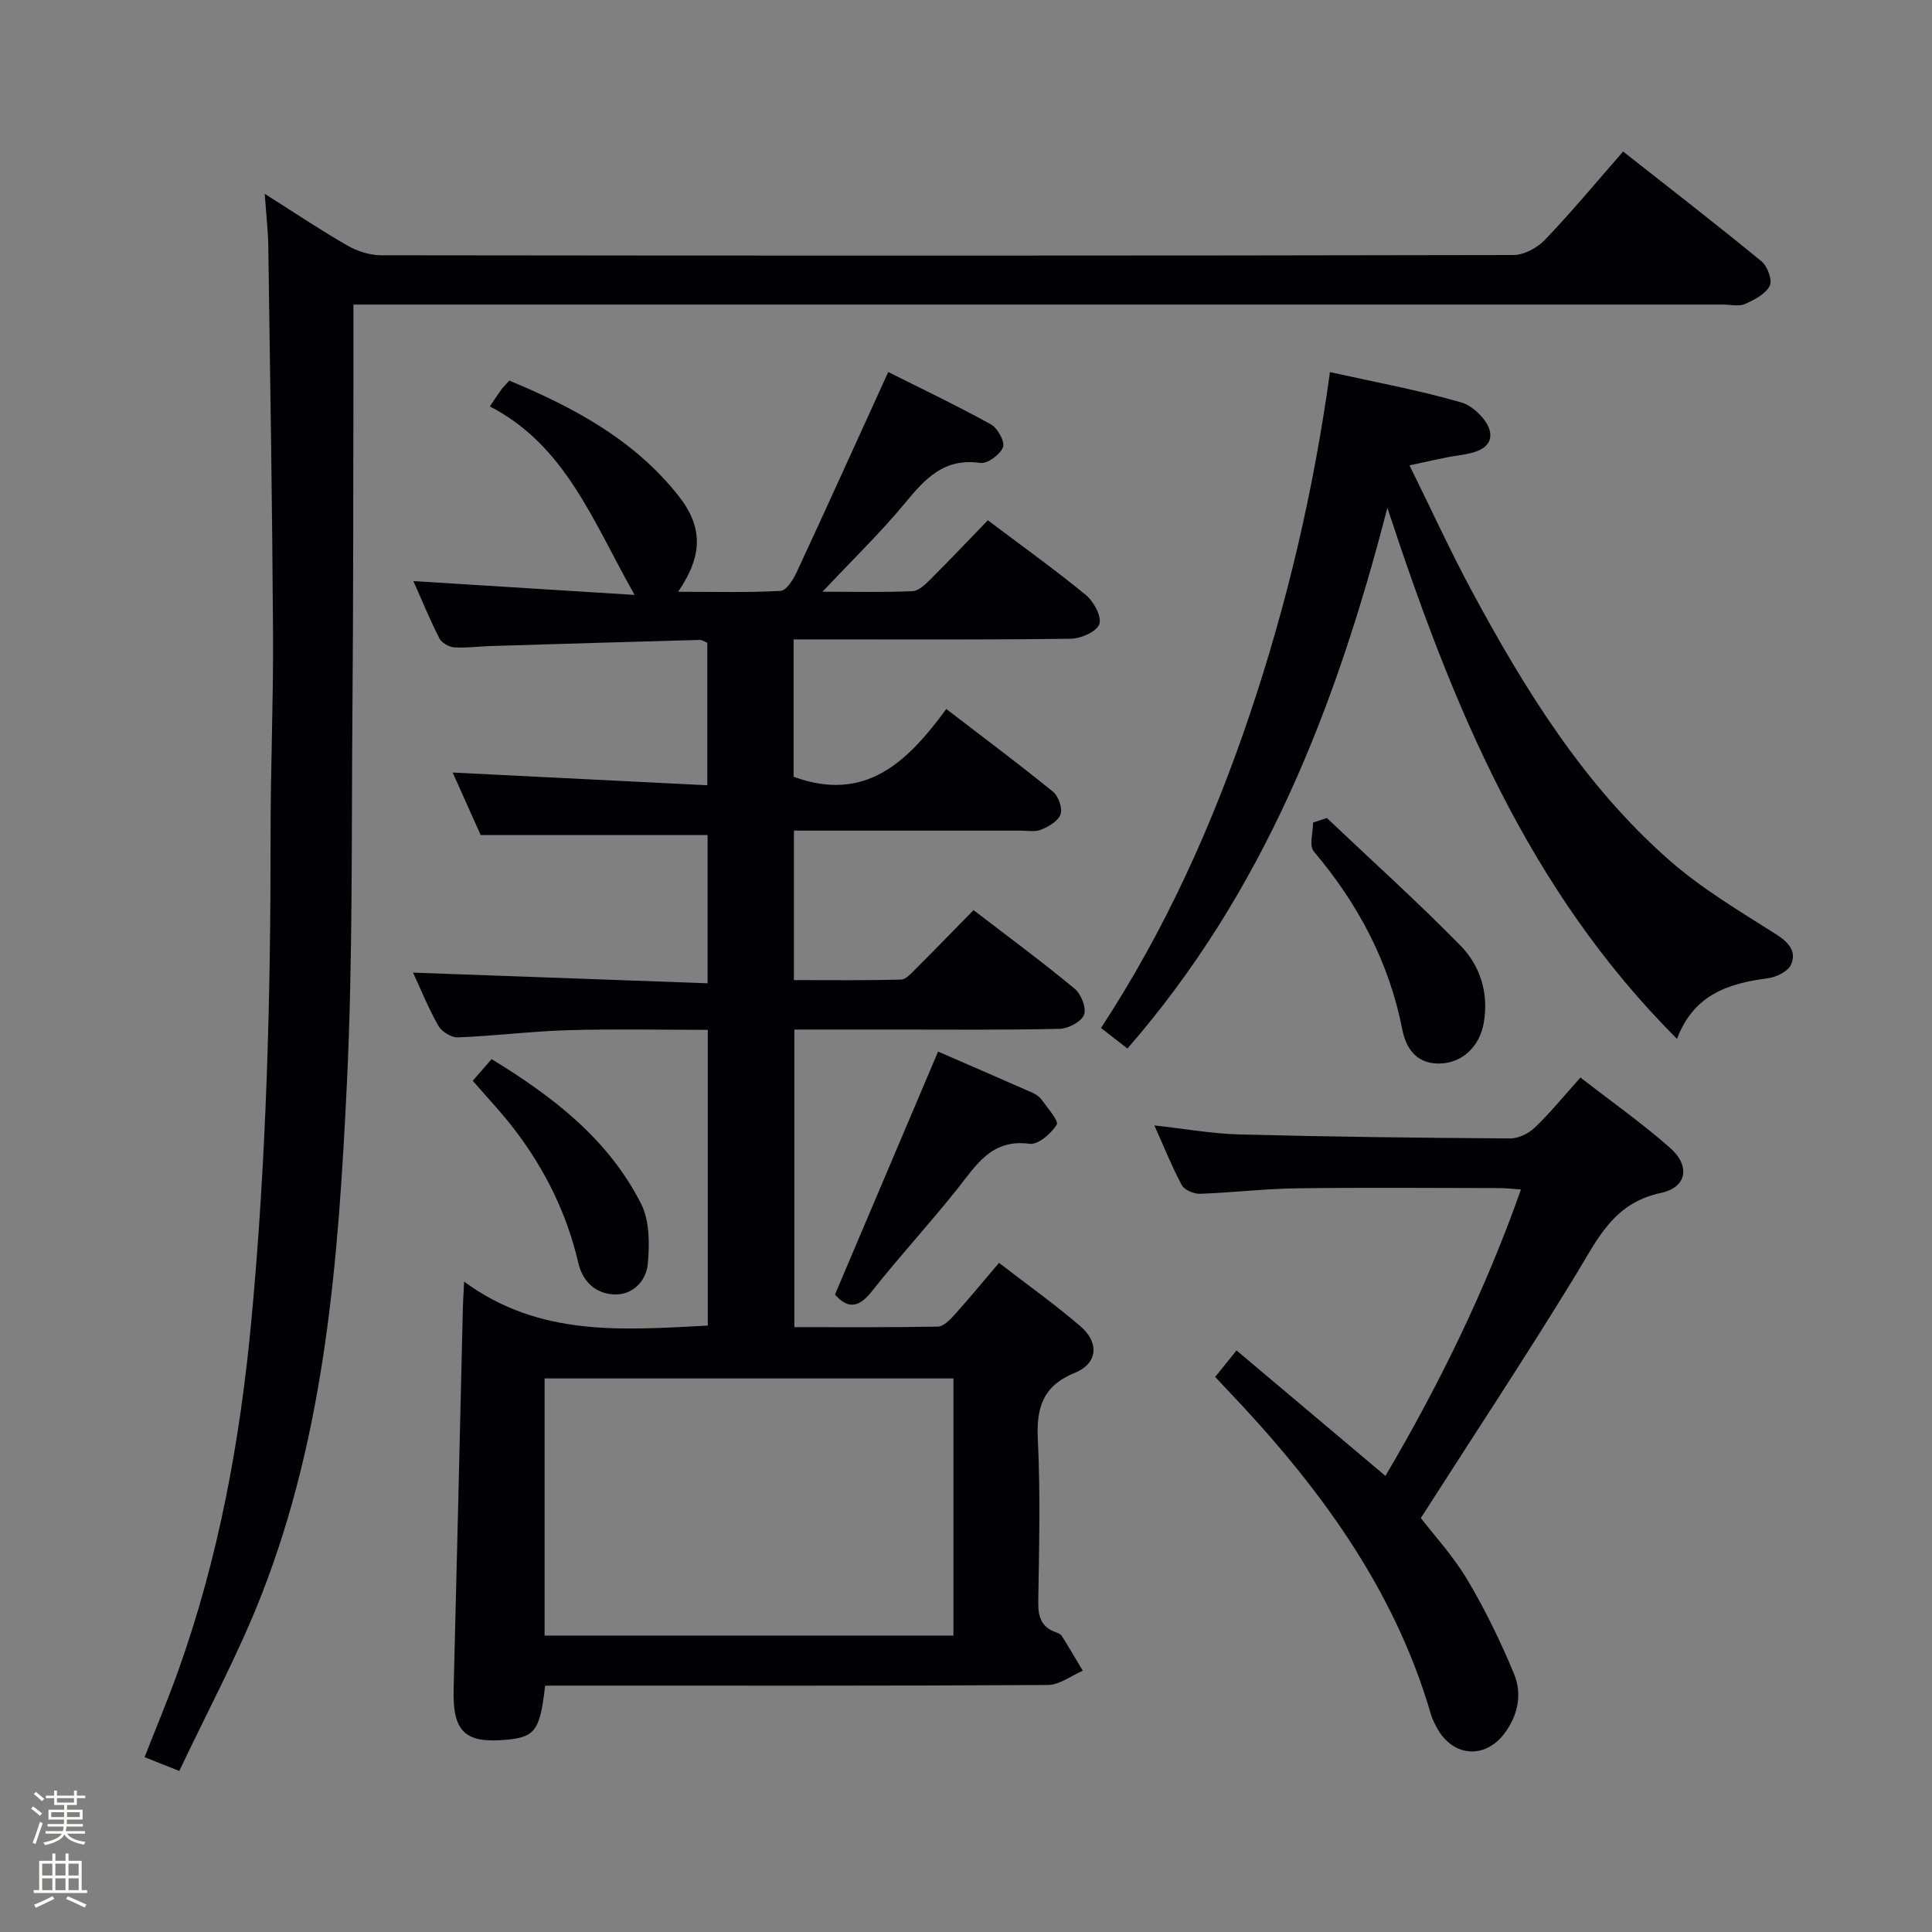 <svg enable-background="new 0 0 400 400" viewBox="0 0 400 400" xmlns="http://www.w3.org/2000/svg"><rect x="0" y="0" width="400" height="400" fill="#808080" stroke="none"/><path d="m6.44 374.46.42-.45c.65.47 1.27.95 1.85 1.44l-.45.49c-.65-.56-1.25-1.06-1.82-1.48m.93 7.33-.63-.26c.55-1.36 1.05-2.8 1.52-4.33.19.1.38.19.59.27-.46 1.29-.95 2.73-1.48 4.32m-.38-10.38.44-.42c.43.34 1.01.82 1.74 1.44l-.49.49c-.53-.51-1.09-1.01-1.69-1.51m2.5.35h1.72v-1.04h.59v1.04h3.52v-1.04h.59v1.04h1.75v.53h-1.75v1.42h-2.03v.97h3.22v2.03h-3.24c0 .35-.01.66-.03.93h3.32v.53h-3.37c-.03.27-.08.58-.15.94h3.96v.53h-3.71c.67.92 1.93 1.48 3.79 1.68-.13.24-.23.44-.29.59-2.13-.38-3.48-1.08-4.04-2.12-.43.97-1.77 1.72-4.03 2.23-.09-.19-.2-.37-.33-.55 2.1-.42 3.37-1.03 3.81-1.83h-3.36v-.53h3.58c.08-.29.13-.61.16-.94h-3.33v-.53h3.39c.02-.27.04-.58.04-.93h-3.23v-2.03h3.25v-.97h-2.07v-1.42h-1.73zm1.12 3.44v1h2.65c.01-.3.02-.44.01-.4v-.25-.35zm1.19-2h3.52v-.91h-3.52zm4.71 2h-2.63v.59c0 .15-.01.28-.01.4h2.64z" fill="#fcfbfa"/><path d="m13.56 383.74h.63v1.52h2.72v6.07h1.13v.6h-11.06v-.6h1.13v-6.07h2.73v-1.52h.63v1.52h2.1v-1.52zm-2.69 8.83.38.56c-1.24.63-2.53 1.25-3.85 1.85-.1-.21-.21-.42-.34-.63 1.36-.55 2.63-1.15 3.81-1.78m-2.13-4.27h2.1v-2.45h-2.1zm0 3.04h2.1v-2.46h-2.1zm2.72-3.04h2.1v-2.45h-2.1zm0 3.04h2.1v-2.46h-2.1zm6.07 3.6c-1.41-.71-2.7-1.3-3.86-1.78l.35-.56c1.45.62 2.75 1.19 3.88 1.72zm-1.25-9.09h-2.1v2.45h2.1zm-2.09 5.49h2.1v-2.46h-2.1z" fill="#fcfbfa"/><g fill="#010105"><path d="m112.86 349c-1.03 9.19-2.08 10.61-7.76 11.17-8.85.88-11.41-1.61-11.18-10.46.68-26.28 1.28-52.57 1.91-78.86.03-1.32.12-2.63.26-5.5 15.7 11.53 32.96 9.99 50.45 9.1 0-20.32 0-40.41 0-61.23-9.68 0-19.28-.21-28.87.07-7.63.22-15.24 1.19-22.88 1.49-1.34.05-3.34-1.19-4.03-2.4-2.12-3.75-3.75-7.78-5.25-11.01 20.06.73 40.34 1.46 60.99 2.21 0-10.92 0-20.83 0-30.69-15.41 0-30.78 0-46.98 0-1.72-3.83-3.85-8.59-5.8-12.94 17.58.88 34.93 1.74 52.72 2.63 0-10.41 0-19.82 0-29.49-.42-.17-1.01-.62-1.6-.6-14.47.39-28.93.83-43.4 1.27-2.49.08-5 .44-7.47.26-1.07-.08-2.54-.95-3.01-1.87-1.94-3.8-3.56-7.77-5.37-11.84 15.33.96 30.14 1.88 45.79 2.86-8.63-15.27-14.3-30.95-29.96-39.02 1.09-1.62 1.71-2.59 2.39-3.51.39-.53.87-.98 1.64-1.84 13.26 5.51 25.77 12.2 34.92 23.72 5.25 6.61 5.17 12.45.03 20 7.44 0 14.34.19 21.21-.18 1.19-.06 2.6-2.31 3.31-3.82 6.29-13.54 12.44-27.14 18.98-41.5 6.71 3.37 14.1 6.89 21.26 10.84 1.39.77 2.95 3.62 2.5 4.74-.62 1.54-3.24 3.47-4.72 3.25-7.45-1.09-11.39 3.24-15.55 8.29-5.03 6.09-10.75 11.62-17.1 18.37 7.09 0 12.86.14 18.61-.11 1.25-.05 2.61-1.33 3.62-2.34 3.99-3.98 7.87-8.07 12-12.34 7.12 5.36 13.88 10.2 20.29 15.46 1.63 1.34 3.32 4.45 2.8 6.02-.51 1.54-3.79 3.01-5.88 3.04-17.16.24-34.33.14-51.5.14-1.95 0-3.89 0-5.92 0v28.44c14.92 5.48 23.66-3.18 31.61-14.03 7.76 5.96 15.05 11.4 22.1 17.13 1.13.92 1.98 3.39 1.55 4.68-.45 1.38-2.44 2.53-4.01 3.17-1.3.53-2.96.2-4.45.2-15.47.01-30.94 0-46.74 0v30.95c7.31 0 14.73.09 22.15-.1 1.05-.03 2.17-1.34 3.08-2.24 3.89-3.87 7.71-7.82 11.96-12.15 7.15 5.49 14.21 10.7 20.96 16.29 1.33 1.1 2.46 4.03 1.91 5.4-.59 1.45-3.27 2.85-5.07 2.89-11.49.26-23 .15-34.5.15-6.65 0-13.31 0-20.4 0v61.61c9.84 0 19.77.08 29.7-.11 1.18-.02 2.53-1.4 3.47-2.45 3-3.33 5.85-6.81 9.2-10.75 5.73 4.42 11.54 8.55 16.93 13.19 3.88 3.34 3.48 7.66-1.21 9.57-6.76 2.76-8 7.32-7.67 13.97.54 11.14.25 22.33.08 33.49-.04 3.02.61 5.18 3.6 6.25.46.17 1.03.39 1.27.77 1.5 2.37 2.91 4.8 4.35 7.21-2.41 1.03-4.81 2.93-7.23 2.95-32.83.2-65.66.13-98.5.13-1.76.01-3.57.01-5.59.01zm-.11-10.37h84.65c0-18 0-35.7 0-53.24-28.49 0-56.55 0-84.65 0z"/><path d="m54.81 40.13c6.45 4.08 11.67 7.59 17.12 10.71 2.04 1.17 4.61 2 6.94 2.01 78.15.1 156.31.11 234.46-.05 2.23 0 4.98-1.51 6.57-3.18 5.49-5.75 10.58-11.88 16.15-18.25 9.75 7.68 19.33 15.08 28.68 22.76 1.23 1.01 2.27 3.95 1.67 5.07-.91 1.71-3.21 2.9-5.16 3.75-1.26.55-2.95.11-4.45.11-92.15 0-184.3 0-276.46 0-1.99 0-3.98 0-7.16 0 0 6.27.01 12.34 0 18.41-.05 21.66-.01 43.33-.2 64.99-.22 25.97.1 51.98-1.15 77.9-1.74 36-4.39 72.06-17.78 106.1-4.83 12.28-11.15 23.97-16.92 36.2-3.08-1.23-4.88-1.94-7.19-2.86 2.34-5.96 4.75-11.7 6.85-17.55 8.48-23.59 12.94-48 15.27-72.92 3.12-33.35 3.99-66.75 3.97-100.21-.01-13.98.59-27.96.51-41.94-.16-26.64-.6-53.28-.98-79.92-.03-3.31-.42-6.6-.74-11.13z"/><path d="m275.35 77.04c9.26 2.06 18.39 3.73 27.26 6.3 2.48.72 5.63 3.9 5.92 6.27.4 3.34-3.35 4.23-6.5 4.67-3.09.44-6.14 1.22-10.21 2.06 4.47 9.05 8.45 17.76 12.98 26.17 11.02 20.44 23.22 40.15 40.86 55.63 6.69 5.87 14.51 10.5 22.07 15.3 2.68 1.7 4.28 3.59 3.07 6.3-.62 1.4-3.04 2.57-4.79 2.8-8.08 1.06-15.3 3.29-18.81 12.55-30.94-30.97-46.51-69.05-59.96-109.96-10.7 41.55-25.69 79.67-53.82 111.96-1.83-1.43-3.47-2.71-5.47-4.26 13.33-20.33 23.16-42.22 30.85-65.05 7.69-22.86 13.19-46.26 16.55-70.74z"/><path d="m327.22 223.09c6.38 4.96 12.75 9.45 18.56 14.57 4.21 3.71 3.51 8.18-1.93 9.33-9.91 2.1-13.18 9.74-17.68 17.09-10.21 16.7-21.01 33.04-32 50.21 2.71 3.53 6.68 7.83 9.61 12.75 3.71 6.23 6.91 12.83 9.69 19.53 1.71 4.13.83 8.53-1.96 12.28-3.95 5.32-10.48 4.96-13.81-.77-.58-1-1.12-2.06-1.45-3.17-7.7-26.45-23.63-47.73-42.28-67.3-.69-.72-1.36-1.45-2.38-2.54 1.24-1.53 2.45-3.04 4.42-5.48 10.18 8.58 20.27 17.08 30.83 25.98 11.01-18.68 20.6-38.19 28.06-59.3-1.76-.12-3.16-.29-4.56-.29-13.99-.02-27.99-.14-41.97.05-6.64.09-13.27.9-19.91 1.13-1.27.04-3.23-.77-3.77-1.78-2.09-3.89-3.73-8.01-5.69-12.37 6.24.68 11.98 1.72 17.74 1.87 18.63.48 37.26.7 55.9.82 1.71.01 3.8-.99 5.07-2.2 3.11-2.95 5.84-6.32 9.51-10.41z"/><path d="m172.87 268.03c7.16-16.87 14.19-33.44 21.35-50.31 6.22 2.7 12.9 5.59 19.56 8.53.74.33 1.49.87 1.95 1.52 1.19 1.69 3.53 4.31 3.05 5.09-1.16 1.85-3.85 4.18-5.61 3.95-7.84-1.05-10.99 4.33-14.91 9.27-5.78 7.28-12.11 14.12-17.87 21.42-2.95 3.72-5.23 3.1-7.52.53z"/><path d="m274.71 169.36c9.23 8.75 18.69 17.27 27.59 26.33 4.17 4.24 5.97 9.9 4.89 16.11-.82 4.71-4.18 8-8.51 8.36-5.07.42-7.53-2.83-8.32-6.89-2.75-14.07-9.18-26.14-18.36-37-1-1.18-.14-3.95-.14-5.97.96-.32 1.9-.63 2.85-.94z"/><path d="m97.88 223.76c1.3-1.49 2.48-2.86 3.9-4.48 12.85 7.84 24.23 16.66 30.96 29.97 1.77 3.51 1.75 8.31 1.38 12.41-.33 3.62-3.2 6.59-7.18 6.33-3.66-.24-6.31-2.64-7.21-6.53-2.32-10.03-6.77-19.09-12.95-27.27-2.67-3.55-5.76-6.79-8.9-10.43z"/></g></svg>